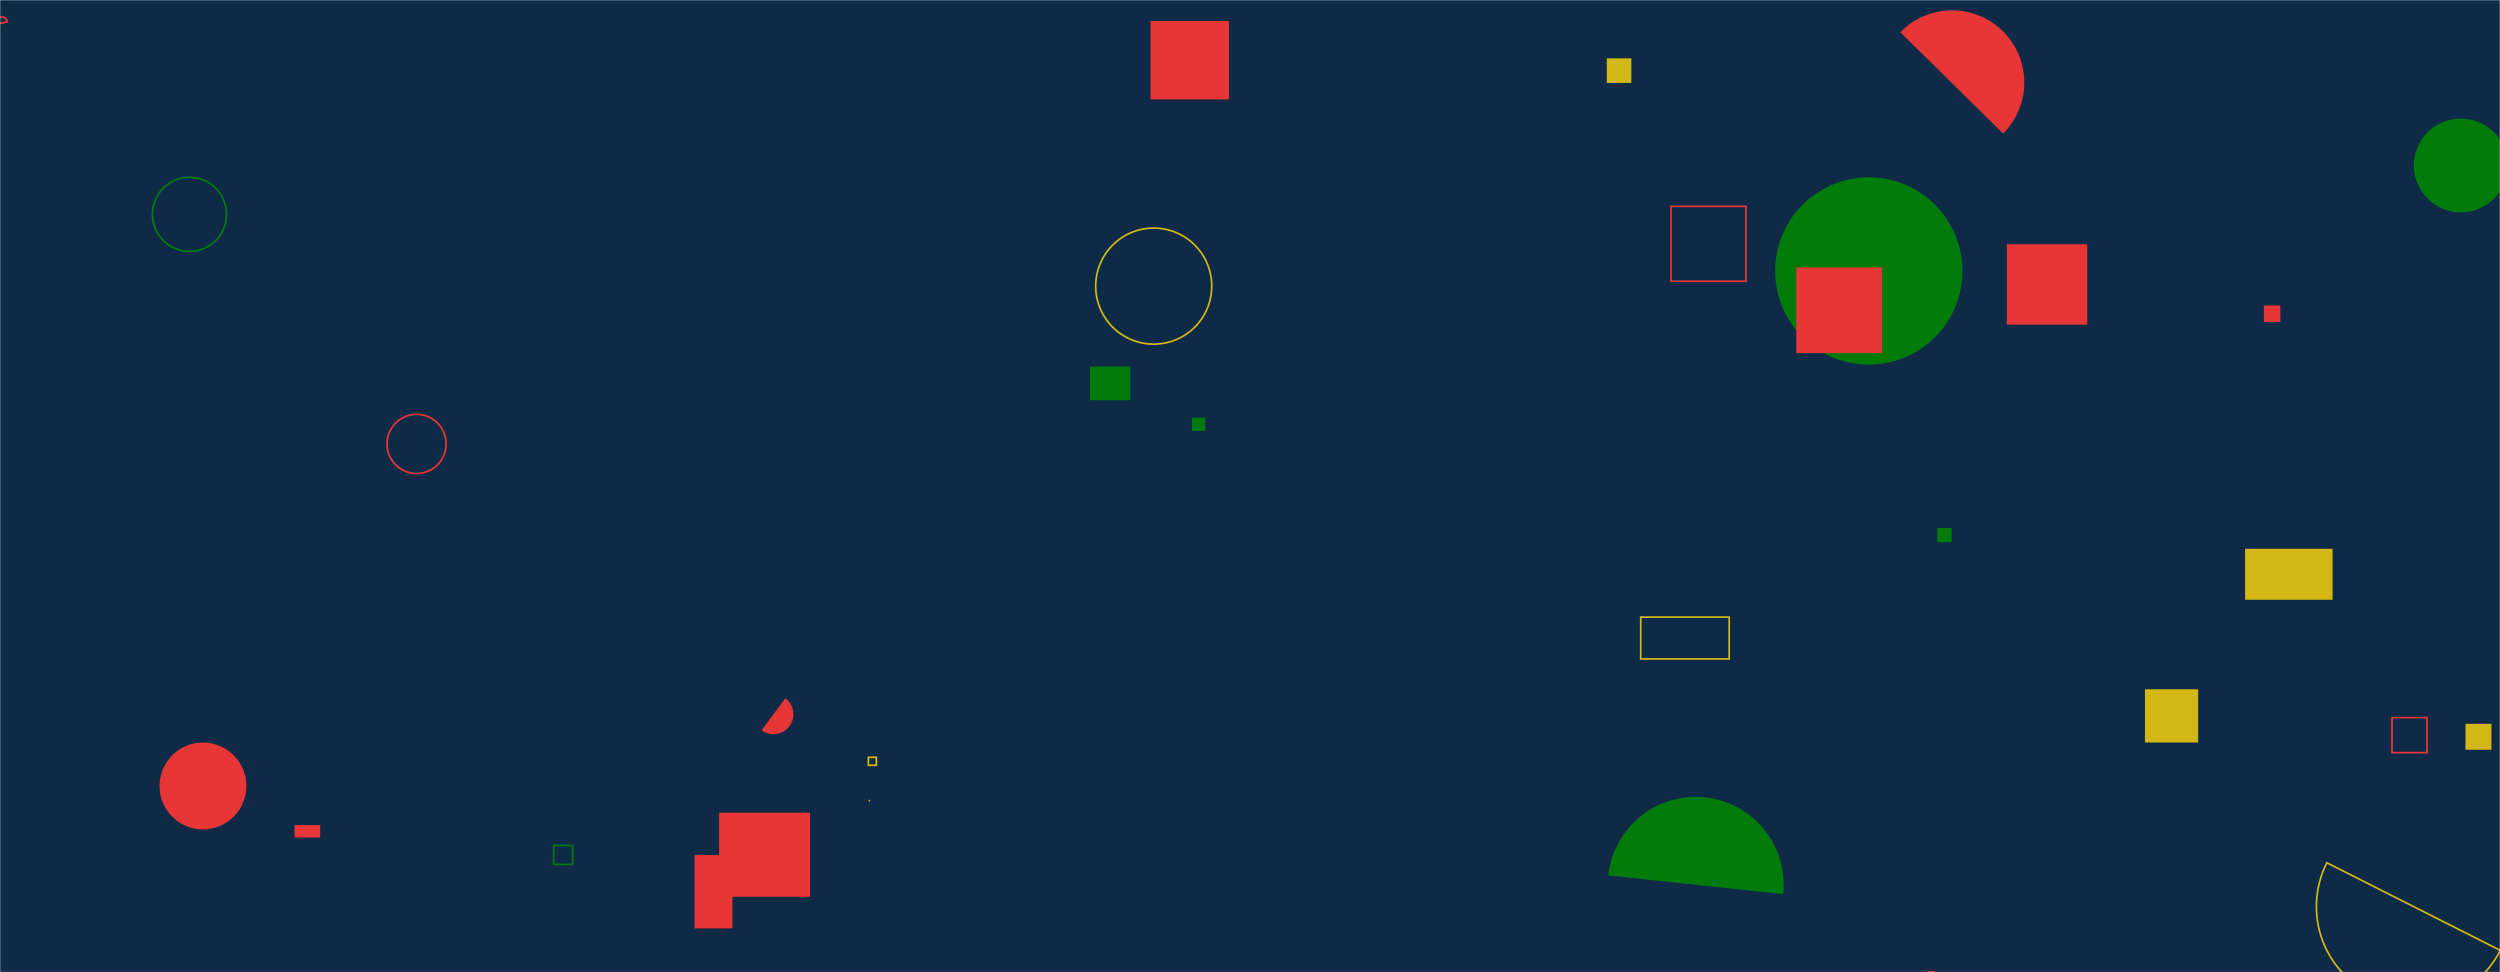 <svg xmlns="http://www.w3.org/2000/svg" version="1.1" xmlns:xlink="http://www.w3.org/1999/xlink" xmlns:svgjs="http://svgjs.com/svgjs" width="1440" height="560" preserveAspectRatio="none" viewBox="0 0 1440 560"><g mask="url(&quot;#SvgjsMask1000&quot;)" fill="none"><rect width="1440" height="560" x="0" y="0" fill="#0e2a47"></rect><path d="M438.68 420.6a11.47 11.47 0 1 0 13.69-18.41z" fill="#e73635"></path><path d="M4.18 12.49a3.7 3.7 0 1 0-7.16 1.86z" stroke="#e73635"></path><path d="M925.5 33.61L939.65 33.61L939.65 47.76L925.5 47.76z" fill="#d3b714"></path><path d="M1377.8 413.36L1397.95 413.36L1397.95 433.51L1377.8 433.51z" stroke="#e73635"></path><path d="M1027.11 515.03a50.63 50.63 0 1 0-100.69-10.79z" fill="#037b0b"></path><path d="M1155.96 140.69L1202.26 140.69L1202.26 186.99L1155.96 186.99z" fill="#e73635"></path><path d="M414.22 468.11L466.56 468.11L466.56 516.52L414.22 516.52z" fill="#e73635"></path><path d="M1022.5 156.08 a53.93 53.93 0 1 0 107.86 0 a53.93 53.93 0 1 0 -107.86 0z" fill="#037b0b"></path><path d="M456.66 480.32L461.92 480.32L461.92 485.58L456.66 485.58z" stroke="#e73635"></path><path d="M91.9 452.72 a25 25 0 1 0 50 0 a25 25 0 1 0 -50 0z" fill="#e73635"></path><path d="M1390.41 95.3 a27 27 0 1 0 54 0 a27 27 0 1 0 -54 0z" fill="#037b0b"></path><path d="M631.13 164.8 a33.42 33.42 0 1 0 66.84 0 a33.42 33.42 0 1 0 -66.84 0z" stroke="#d3b714"></path><path d="M945.05 355.47L996.02 355.47L996.02 379.55L945.05 379.55z" stroke="#d3b714"></path><path d="M500.27 460.69L501.16 460.69L501.16 461.58L500.27 461.58z" fill="#d3b714"></path><path d="M962.5 118.85L1005.64 118.85L1005.64 161.99L962.5 161.99z" stroke="#e73635"></path><path d="M686.58 240.55L694.23 240.55L694.23 248.2L686.58 248.2z" fill="#037b0b"></path><path d="M1153.8 76.95a41.58 41.58 0 1 0-59.21-58.39z" fill="#e73635"></path><path d="M662.71 12.11L707.87 12.11L707.87 57.27L662.71 57.27z" fill="#e73635"></path><path d="M1303.99 176L1313.47 176L1313.47 185.48L1303.99 185.48z" fill="#e73635"></path><path d="M1340.27 496.95a55.95 55.95 0 1 0 99.88 50.46z" stroke="#d3b714"></path><path d="M1235.49 397.03L1266.14 397.03L1266.14 427.68L1235.49 427.68z" fill="#d3b714"></path><path d="M1110.84 559.82L1113.86 559.82L1113.86 608.68L1110.84 608.68z" stroke="#e73635"></path><path d="M1420.12 416.9L1435.08 416.9L1435.08 431.86L1420.12 431.86z" fill="#d3b714"></path><path d="M1115.92 304.09L1124.14 304.09L1124.14 312.31L1115.92 312.31z" fill="#037b0b"></path><path d="M169.64 475.29L184.42 475.29L184.42 482.4L169.64 482.4z" fill="#e73635"></path><path d="M627.85 211.12L651.03 211.12L651.03 230.54L627.85 230.54z" fill="#037b0b"></path><path d="M400.05 492.5L421.89 492.5L421.89 534.76L400.05 534.76z" fill="#e73635"></path><path d="M1034.68 154.06L1083.98 154.06L1083.98 203.36L1034.68 203.36z" fill="#e73635"></path><path d="M318.92 486.99L329.84 486.99L329.84 497.91L318.92 497.91z" stroke="#037b0b"></path><path d="M222.93 255.7 a17.02 17.02 0 1 0 34.04 0 a17.02 17.02 0 1 0 -34.04 0z" stroke="#e73635"></path><path d="M1293.17 316.1L1343.57 316.1L1343.57 345.46L1293.17 345.46z" fill="#d3b714"></path><path d="M500.2 436.21L504.78 436.21L504.78 440.79L500.2 440.79z" stroke="#d3b714"></path><path d="M87.82 123.46 a21.33 21.33 0 1 0 42.66 0 a21.33 21.33 0 1 0 -42.66 0z" stroke="#037b0b"></path></g><defs><mask id="SvgjsMask1000"><rect width="1440" height="560" fill="#ffffff"></rect></mask></defs></svg>